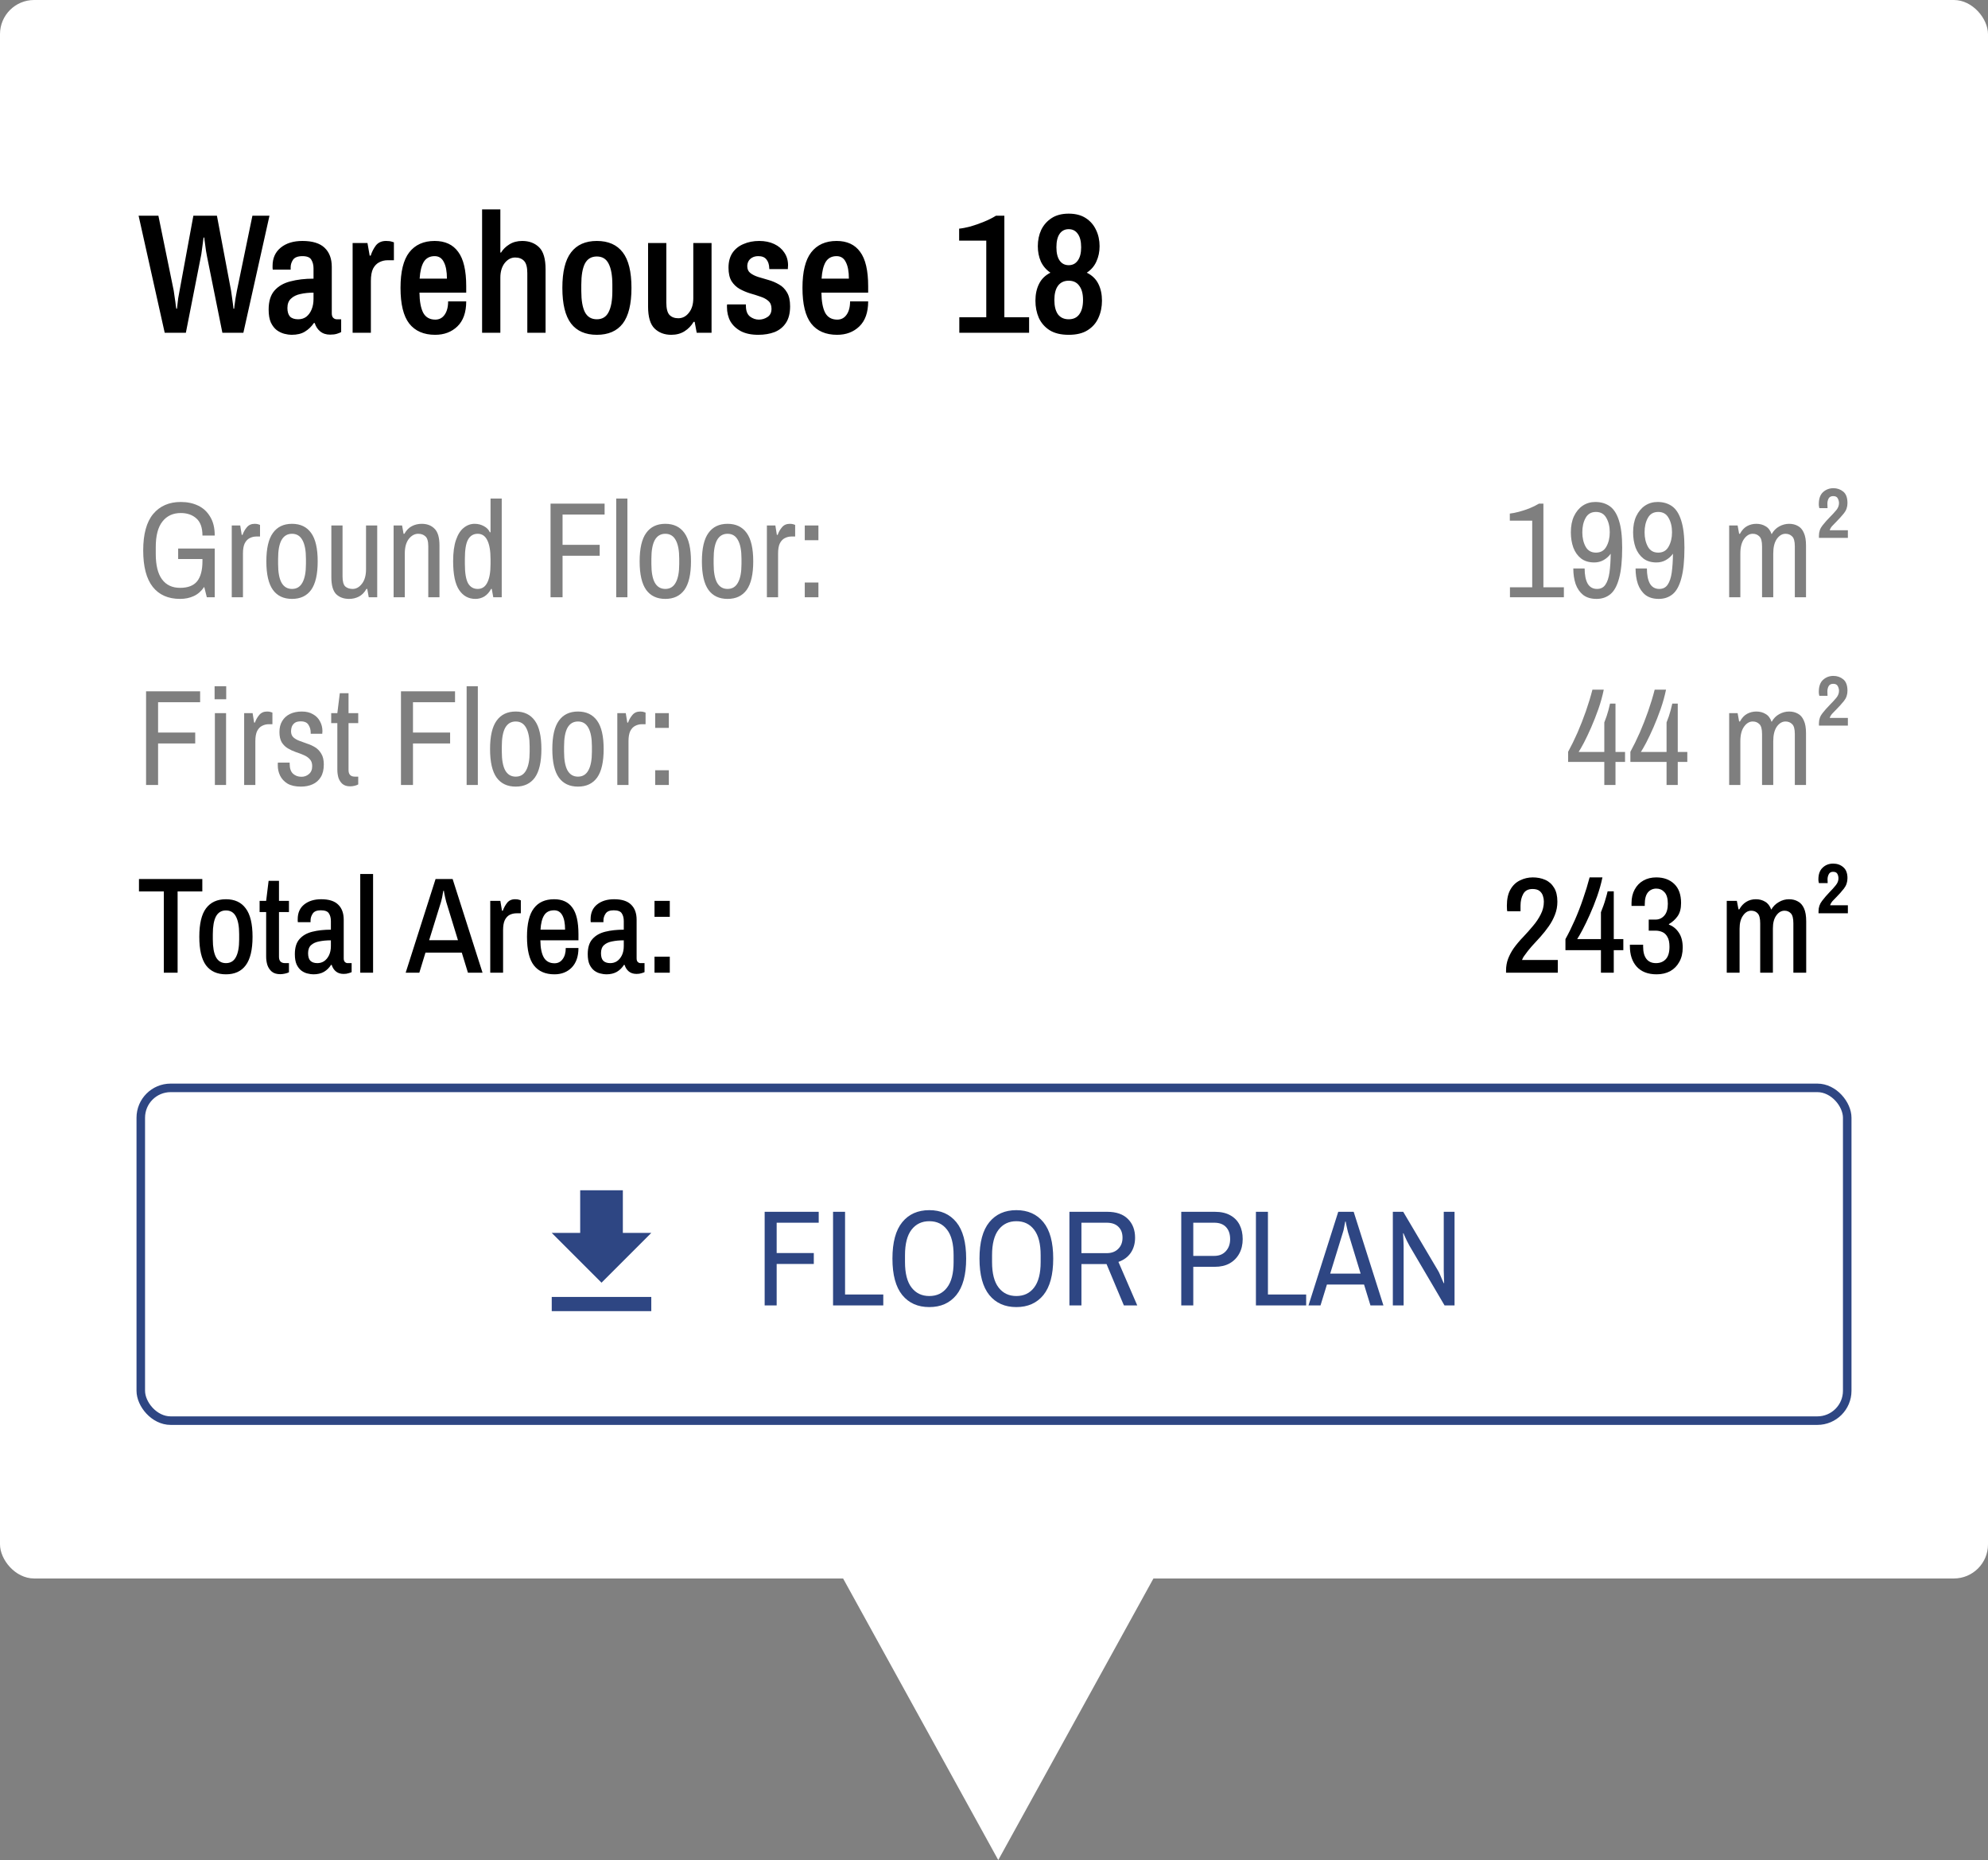 <svg width="233" height="218" viewBox="0 0 233 218" fill="none" xmlns="http://www.w3.org/2000/svg">
<rect x="0" y="0" width="233" height="218" fill="#808080" stroke="none"/>
<rect width="233" height="185" rx="4" fill="white"/>
<path d="M19.304 39L16.244 25.28H18.564L20.364 34.08C20.404 34.307 20.444 34.587 20.484 34.92C20.537 35.24 20.577 35.533 20.604 35.8C20.644 36.053 20.664 36.18 20.664 36.18H20.744C20.744 36.18 20.757 36.06 20.784 35.82C20.81 35.58 20.844 35.293 20.884 34.96C20.937 34.627 20.99 34.333 21.044 34.08L22.664 25.28H25.424L27.084 34.08C27.124 34.307 27.164 34.587 27.204 34.92C27.257 35.253 27.297 35.547 27.324 35.8C27.35 36.053 27.364 36.18 27.364 36.18H27.444C27.444 36.18 27.457 36.06 27.484 35.82C27.524 35.567 27.564 35.28 27.604 34.96C27.657 34.627 27.71 34.333 27.764 34.08L29.584 25.28H31.584L28.524 39H26.064L24.264 30.06C24.224 29.873 24.184 29.653 24.144 29.4C24.104 29.147 24.07 28.9 24.044 28.66C24.017 28.42 23.99 28.227 23.964 28.08C23.95 27.92 23.944 27.84 23.944 27.84H23.864C23.864 27.84 23.85 27.927 23.824 28.1C23.81 28.26 23.784 28.46 23.744 28.7C23.717 28.94 23.684 29.187 23.644 29.44C23.617 29.68 23.584 29.887 23.544 30.06L21.784 39H19.304ZM34.166 39.24C33.926 39.24 33.646 39.2 33.326 39.12C33.02 39.04 32.726 38.9 32.446 38.7C32.166 38.487 31.933 38.187 31.746 37.8C31.573 37.413 31.486 36.907 31.486 36.28C31.486 35.32 31.713 34.58 32.166 34.06C32.62 33.54 33.24 33.18 34.026 32.98C34.826 32.767 35.733 32.66 36.746 32.66V31.46C36.746 31.06 36.66 30.72 36.486 30.44C36.326 30.16 35.98 30.02 35.446 30.02C34.913 30.02 34.546 30.16 34.346 30.44C34.16 30.72 34.066 31.013 34.066 31.32V31.6H31.966C31.953 31.533 31.946 31.467 31.946 31.4C31.946 31.333 31.946 31.253 31.946 31.16C31.946 30.253 32.266 29.54 32.906 29.02C33.546 28.5 34.393 28.24 35.446 28.24C36.62 28.24 37.486 28.507 38.046 29.04C38.606 29.573 38.886 30.32 38.886 31.28V36.72C38.886 36.973 38.946 37.153 39.066 37.26C39.186 37.367 39.313 37.42 39.446 37.42H39.986V38.92C39.866 38.987 39.7 39.053 39.486 39.12C39.273 39.187 39.006 39.22 38.686 39.22C38.22 39.22 37.833 39.093 37.526 38.84C37.22 38.587 37.006 38.26 36.886 37.86H36.786C36.506 38.273 36.16 38.607 35.746 38.86C35.346 39.113 34.82 39.24 34.166 39.24ZM34.946 37.42C35.32 37.42 35.64 37.32 35.906 37.12C36.173 36.907 36.38 36.62 36.526 36.26C36.673 35.9 36.746 35.487 36.746 35.02V34.3C36.186 34.3 35.673 34.353 35.206 34.46C34.753 34.553 34.386 34.733 34.106 35C33.826 35.253 33.686 35.62 33.686 36.1C33.686 36.54 33.786 36.873 33.986 37.1C34.2 37.313 34.52 37.42 34.946 37.42ZM41.328 39V28.48H43.068L43.328 29.96H43.447C43.581 29.533 43.781 29.14 44.047 28.78C44.328 28.42 44.727 28.24 45.248 28.24C45.528 28.24 45.748 28.267 45.907 28.32C46.081 28.373 46.167 28.4 46.167 28.4V30.5H45.428C45.081 30.5 44.754 30.58 44.447 30.74C44.154 30.887 43.914 31.133 43.727 31.48C43.554 31.827 43.468 32.313 43.468 32.94V39H41.328ZM51.002 39.24C49.669 39.24 48.656 38.8 47.962 37.92C47.282 37.04 46.942 35.647 46.942 33.74C46.942 31.847 47.282 30.46 47.962 29.58C48.656 28.687 49.649 28.24 50.942 28.24C52.169 28.24 53.089 28.667 53.702 29.52C54.329 30.36 54.642 31.7 54.642 33.54V34.3H49.162C49.175 35.327 49.322 36.113 49.602 36.66C49.895 37.193 50.369 37.46 51.022 37.46C51.475 37.46 51.836 37.273 52.102 36.9C52.382 36.513 52.522 35.987 52.522 35.32H54.642C54.642 36.613 54.295 37.593 53.602 38.26C52.922 38.913 52.056 39.24 51.002 39.24ZM49.182 32.66H52.382C52.382 31.82 52.262 31.173 52.022 30.72C51.795 30.253 51.435 30.02 50.942 30.02C50.369 30.02 49.942 30.247 49.662 30.7C49.395 31.153 49.236 31.807 49.182 32.66ZM56.503 39V24.54H58.643V29.6H58.723C58.963 29.213 59.29 28.893 59.703 28.64C60.13 28.373 60.63 28.24 61.203 28.24C62.017 28.24 62.677 28.487 63.183 28.98C63.69 29.473 63.943 30.333 63.943 31.56V39H61.803V32.02C61.803 31.327 61.677 30.847 61.423 30.58C61.17 30.313 60.823 30.18 60.383 30.18C59.903 30.18 59.49 30.4 59.143 30.84C58.81 31.28 58.643 31.847 58.643 32.54V39H56.503ZM69.95 39.24C68.617 39.24 67.61 38.8 66.93 37.92C66.25 37.027 65.91 35.633 65.91 33.74C65.91 31.847 66.25 30.46 66.93 29.58C67.61 28.687 68.617 28.24 69.95 28.24C71.296 28.24 72.31 28.687 72.99 29.58C73.67 30.46 74.01 31.847 74.01 33.74C74.01 35.633 73.67 37.027 72.99 37.92C72.31 38.8 71.296 39.24 69.95 39.24ZM69.95 37.42C70.59 37.42 71.05 37.14 71.33 36.58C71.623 36.02 71.77 35.2 71.77 34.12V33.36C71.77 32.28 71.623 31.46 71.33 30.9C71.05 30.34 70.59 30.06 69.95 30.06C69.31 30.06 68.843 30.34 68.55 30.9C68.27 31.46 68.13 32.28 68.13 33.36V34.12C68.13 35.2 68.27 36.02 68.55 36.58C68.843 37.14 69.31 37.42 69.95 37.42ZM78.676 39.24C77.876 39.24 77.223 38.993 76.716 38.5C76.21 38.007 75.956 37.147 75.956 35.92V28.48H78.096V35.46C78.096 36.153 78.216 36.633 78.456 36.9C78.71 37.167 79.056 37.3 79.496 37.3C79.99 37.3 80.403 37.087 80.736 36.66C81.083 36.233 81.256 35.667 81.256 34.96V28.48H83.396V39H81.656L81.416 37.72H81.296C81.03 38.173 80.676 38.54 80.236 38.82C79.796 39.1 79.276 39.24 78.676 39.24ZM88.863 39.24C88.063 39.24 87.39 39.1 86.843 38.82C86.296 38.527 85.883 38.14 85.603 37.66C85.336 37.167 85.203 36.607 85.203 35.98C85.203 35.9 85.203 35.833 85.203 35.78C85.216 35.713 85.223 35.68 85.223 35.68H87.423V35.84C87.423 36.427 87.583 36.847 87.903 37.1C88.223 37.34 88.57 37.46 88.943 37.46C89.303 37.46 89.636 37.36 89.943 37.16C90.263 36.96 90.423 36.633 90.423 36.18C90.423 35.78 90.296 35.473 90.043 35.26C89.803 35.047 89.49 34.88 89.103 34.76C88.73 34.627 88.33 34.5 87.903 34.38C87.476 34.247 87.07 34.073 86.683 33.86C86.31 33.647 85.996 33.347 85.743 32.96C85.503 32.56 85.383 32.033 85.383 31.38C85.383 30.687 85.536 30.107 85.843 29.64C86.163 29.173 86.596 28.827 87.143 28.6C87.69 28.36 88.303 28.24 88.983 28.24C89.65 28.24 90.236 28.36 90.743 28.6C91.25 28.84 91.643 29.173 91.923 29.6C92.216 30.027 92.363 30.527 92.363 31.1C92.363 31.193 92.356 31.287 92.343 31.38C92.343 31.473 92.343 31.527 92.343 31.54H90.163V31.46C90.15 31.007 90.036 30.653 89.823 30.4C89.623 30.147 89.31 30.02 88.883 30.02C88.59 30.02 88.343 30.08 88.143 30.2C87.956 30.307 87.816 30.447 87.723 30.62C87.63 30.793 87.583 30.987 87.583 31.2C87.583 31.547 87.703 31.813 87.943 32C88.183 32.187 88.49 32.34 88.863 32.46C89.25 32.58 89.656 32.7 90.083 32.82C90.51 32.94 90.916 33.113 91.303 33.34C91.69 33.553 92.003 33.867 92.243 34.28C92.483 34.68 92.603 35.22 92.603 35.9C92.603 36.713 92.436 37.367 92.103 37.86C91.783 38.34 91.343 38.693 90.783 38.92C90.223 39.133 89.583 39.24 88.863 39.24ZM98.112 39.24C96.778 39.24 95.765 38.8 95.072 37.92C94.392 37.04 94.052 35.647 94.052 33.74C94.052 31.847 94.392 30.46 95.072 29.58C95.765 28.687 96.758 28.24 98.052 28.24C99.278 28.24 100.198 28.667 100.812 29.52C101.438 30.36 101.752 31.7 101.752 33.54V34.3H96.272C96.285 35.327 96.432 36.113 96.712 36.66C97.005 37.193 97.478 37.46 98.132 37.46C98.585 37.46 98.945 37.273 99.212 36.9C99.492 36.513 99.632 35.987 99.632 35.32H101.752C101.752 36.613 101.405 37.593 100.712 38.26C100.032 38.913 99.165 39.24 98.112 39.24ZM96.292 32.66H99.492C99.492 31.82 99.372 31.173 99.132 30.72C98.905 30.253 98.545 30.02 98.052 30.02C97.478 30.02 97.052 30.247 96.772 30.7C96.505 31.153 96.345 31.807 96.292 32.66ZM112.434 39V37.18H115.594V28.2H112.414V26.8C112.801 26.76 113.248 26.673 113.754 26.54C114.261 26.393 114.774 26.213 115.294 26C115.828 25.787 116.308 25.547 116.734 25.28H117.714V37.18H120.614V39H112.434ZM125.255 39.24C124.335 39.24 123.589 39.06 123.015 38.7C122.455 38.34 122.035 37.86 121.755 37.26C121.489 36.647 121.355 35.973 121.355 35.24C121.355 34.493 121.495 33.84 121.775 33.28C122.055 32.707 122.502 32.267 123.115 31.96C122.622 31.627 122.249 31.193 121.995 30.66C121.755 30.113 121.635 29.513 121.635 28.86C121.635 28.153 121.769 27.513 122.035 26.94C122.315 26.367 122.722 25.907 123.255 25.56C123.789 25.213 124.455 25.04 125.255 25.04C126.055 25.04 126.722 25.213 127.255 25.56C127.789 25.907 128.189 26.367 128.455 26.94C128.735 27.513 128.875 28.153 128.875 28.86C128.875 29.513 128.749 30.113 128.495 30.66C128.255 31.193 127.882 31.627 127.375 31.96C128.002 32.267 128.455 32.707 128.735 33.28C129.015 33.84 129.155 34.493 129.155 35.24C129.155 35.973 129.015 36.647 128.735 37.26C128.469 37.86 128.049 38.34 127.475 38.7C126.915 39.06 126.175 39.24 125.255 39.24ZM125.255 37.42C125.802 37.42 126.215 37.227 126.495 36.84C126.789 36.44 126.935 35.88 126.935 35.16C126.935 34.44 126.789 33.887 126.495 33.5C126.215 33.1 125.802 32.9 125.255 32.9C124.709 32.9 124.289 33.1 123.995 33.5C123.715 33.887 123.575 34.44 123.575 35.16C123.575 35.88 123.715 36.44 123.995 36.84C124.289 37.227 124.709 37.42 125.255 37.42ZM125.255 31.08C125.709 31.08 126.062 30.9 126.315 30.54C126.582 30.18 126.715 29.66 126.715 28.98C126.715 28.287 126.582 27.76 126.315 27.4C126.062 27.04 125.709 26.86 125.255 26.86C124.802 26.86 124.449 27.04 124.195 27.4C123.942 27.76 123.815 28.287 123.815 28.98C123.815 29.66 123.942 30.18 124.195 30.54C124.449 30.9 124.802 31.08 125.255 31.08Z" fill="black"/>
<path d="M21.104 70.192C19.717 70.192 18.651 69.723 17.904 68.784C17.157 67.835 16.784 66.411 16.784 64.512C16.784 62.603 17.173 61.179 17.952 60.24C18.741 59.301 19.819 58.832 21.184 58.832C21.952 58.832 22.635 58.976 23.232 59.264C23.829 59.552 24.299 59.989 24.64 60.576C24.992 61.152 25.168 61.883 25.168 62.768H23.728C23.728 61.851 23.493 61.184 23.024 60.768C22.555 60.341 21.941 60.128 21.184 60.128C20.277 60.128 19.563 60.459 19.04 61.12C18.517 61.781 18.256 62.779 18.256 64.112V64.912C18.256 66.245 18.501 67.243 18.992 67.904C19.483 68.565 20.187 68.896 21.104 68.896C22.021 68.896 22.688 68.64 23.104 68.128C23.52 67.605 23.728 66.821 23.728 65.776V64.928L24.32 65.52H20.88V64.288H25.168V70H24.24L23.936 68.784C23.605 69.275 23.2 69.632 22.72 69.856C22.24 70.08 21.701 70.192 21.104 70.192ZM27.163 70V61.584H28.155L28.331 62.688H28.427C28.534 62.368 28.699 62.075 28.923 61.808C29.147 61.531 29.456 61.392 29.851 61.392C30.032 61.392 30.182 61.413 30.299 61.456C30.416 61.499 30.475 61.52 30.475 61.52V62.88H30.043C29.766 62.88 29.505 62.944 29.259 63.072C29.024 63.189 28.832 63.392 28.683 63.68C28.544 63.968 28.475 64.363 28.475 64.864V70H27.163ZM34.226 70.192C33.245 70.192 32.498 69.84 31.986 69.136C31.474 68.421 31.218 67.307 31.218 65.792C31.218 64.277 31.474 63.168 31.986 62.464C32.498 61.749 33.245 61.392 34.226 61.392C35.208 61.392 35.954 61.749 36.466 62.464C36.978 63.168 37.234 64.277 37.234 65.792C37.234 67.307 36.978 68.421 36.466 69.136C35.954 69.84 35.208 70.192 34.226 70.192ZM34.226 69.024C34.77 69.024 35.175 68.779 35.442 68.288C35.719 67.797 35.858 67.067 35.858 66.096V65.488C35.858 64.517 35.719 63.787 35.442 63.296C35.175 62.805 34.77 62.56 34.226 62.56C33.682 62.56 33.272 62.805 32.994 63.296C32.727 63.787 32.594 64.517 32.594 65.488V66.096C32.594 67.067 32.727 67.797 32.994 68.288C33.272 68.779 33.682 69.024 34.226 69.024ZM40.915 70.192C40.286 70.192 39.779 70.005 39.395 69.632C39.022 69.248 38.835 68.587 38.835 67.648V61.584H40.147V67.552C40.147 68.139 40.254 68.533 40.467 68.736C40.691 68.928 40.979 69.024 41.331 69.024C41.747 69.024 42.11 68.821 42.419 68.416C42.739 68.011 42.899 67.445 42.899 66.72V61.584H44.211V70H43.219L43.043 69.024H42.947C42.712 69.44 42.419 69.739 42.067 69.92C41.715 70.101 41.331 70.192 40.915 70.192ZM46.132 70V61.584H47.124L47.3 62.56H47.396C47.63 62.144 47.924 61.845 48.276 61.664C48.628 61.483 49.012 61.392 49.428 61.392C50.057 61.392 50.559 61.584 50.932 61.968C51.316 62.341 51.508 62.997 51.508 63.936V70H50.196V64.032C50.196 63.445 50.084 63.056 49.86 62.864C49.647 62.661 49.364 62.56 49.012 62.56C48.596 62.56 48.228 62.763 47.908 63.168C47.599 63.573 47.444 64.139 47.444 64.864V70H46.132ZM55.717 70.192C54.917 70.192 54.282 69.845 53.813 69.152C53.343 68.448 53.109 67.323 53.109 65.776C53.109 64.752 53.221 63.92 53.445 63.28C53.669 62.629 53.973 62.155 54.357 61.856C54.741 61.547 55.162 61.392 55.621 61.392C56.026 61.392 56.389 61.483 56.709 61.664C57.039 61.835 57.274 62.075 57.413 62.384H57.493V58.432H58.805V70H57.813L57.637 69.024H57.557C57.354 69.408 57.093 69.701 56.773 69.904C56.453 70.096 56.101 70.192 55.717 70.192ZM55.989 69.024C56.49 69.024 56.863 68.779 57.109 68.288C57.365 67.797 57.493 67.067 57.493 66.096V65.552C57.493 64.56 57.365 63.813 57.109 63.312C56.863 62.811 56.49 62.56 55.989 62.56C55.487 62.56 55.109 62.789 54.853 63.248C54.607 63.696 54.485 64.443 54.485 65.488V66.096C54.485 67.141 54.607 67.893 54.853 68.352C55.109 68.8 55.487 69.024 55.989 69.024ZM64.526 70V59.024H70.862V60.304H65.934V63.856H70.286V65.136H65.934V70H64.526ZM72.222 70V58.432H73.534V70H72.222ZM77.976 70.192C76.995 70.192 76.248 69.84 75.736 69.136C75.224 68.421 74.968 67.307 74.968 65.792C74.968 64.277 75.224 63.168 75.736 62.464C76.248 61.749 76.995 61.392 77.976 61.392C78.957 61.392 79.704 61.749 80.216 62.464C80.728 63.168 80.984 64.277 80.984 65.792C80.984 67.307 80.728 68.421 80.216 69.136C79.704 69.84 78.957 70.192 77.976 70.192ZM77.976 69.024C78.52 69.024 78.925 68.779 79.192 68.288C79.469 67.797 79.608 67.067 79.608 66.096V65.488C79.608 64.517 79.469 63.787 79.192 63.296C78.925 62.805 78.52 62.56 77.976 62.56C77.432 62.56 77.022 62.805 76.744 63.296C76.478 63.787 76.344 64.517 76.344 65.488V66.096C76.344 67.067 76.478 67.797 76.744 68.288C77.022 68.779 77.432 69.024 77.976 69.024ZM85.273 70.192C84.292 70.192 83.545 69.84 83.033 69.136C82.521 68.421 82.265 67.307 82.265 65.792C82.265 64.277 82.521 63.168 83.033 62.464C83.545 61.749 84.292 61.392 85.273 61.392C86.254 61.392 87.001 61.749 87.513 62.464C88.025 63.168 88.281 64.277 88.281 65.792C88.281 67.307 88.025 68.421 87.513 69.136C87.001 69.84 86.254 70.192 85.273 70.192ZM85.273 69.024C85.817 69.024 86.222 68.779 86.489 68.288C86.766 67.797 86.905 67.067 86.905 66.096V65.488C86.905 64.517 86.766 63.787 86.489 63.296C86.222 62.805 85.817 62.56 85.273 62.56C84.729 62.56 84.318 62.805 84.041 63.296C83.774 63.787 83.641 64.517 83.641 65.488V66.096C83.641 67.067 83.774 67.797 84.041 68.288C84.318 68.779 84.729 69.024 85.273 69.024ZM89.882 70V61.584H90.874L91.05 62.688H91.146C91.252 62.368 91.418 62.075 91.642 61.808C91.866 61.531 92.175 61.392 92.57 61.392C92.751 61.392 92.9 61.413 93.018 61.456C93.135 61.499 93.194 61.52 93.194 61.52V62.88H92.762C92.484 62.88 92.223 62.944 91.978 63.072C91.743 63.189 91.551 63.392 91.402 63.68C91.263 63.968 91.194 64.363 91.194 64.864V70H89.882ZM94.321 63.312V61.584H95.921V63.312H94.321ZM94.321 70V68.272H95.921V70H94.321Z" fill="black" fill-opacity="0.5"/>
<path d="M17.12 92V81.024H23.456V82.304H18.528V85.856H22.88V87.136H18.528V92H17.12ZM25.184 92V83.584H26.496V92H25.184ZM25.152 81.952V80.432H26.512V81.952H25.152ZM28.616 92V83.584H29.608L29.784 84.688H29.88C29.987 84.368 30.152 84.075 30.376 83.808C30.6 83.531 30.91 83.392 31.304 83.392C31.486 83.392 31.635 83.413 31.752 83.456C31.87 83.499 31.928 83.52 31.928 83.52V84.88H31.496C31.219 84.88 30.958 84.944 30.712 85.072C30.478 85.189 30.286 85.392 30.136 85.68C29.998 85.968 29.928 86.363 29.928 86.864V92H28.616ZM35.263 92.192C34.623 92.192 34.101 92.075 33.695 91.84C33.301 91.595 33.013 91.285 32.831 90.912C32.65 90.539 32.559 90.144 32.559 89.728C32.559 89.611 32.559 89.525 32.559 89.472C32.57 89.419 32.575 89.387 32.575 89.376H33.951V89.536C33.951 90.059 34.085 90.443 34.351 90.688C34.618 90.923 34.943 91.04 35.327 91.04C35.669 91.04 35.962 90.933 36.207 90.72C36.463 90.507 36.591 90.197 36.591 89.792C36.591 89.44 36.495 89.168 36.303 88.976C36.122 88.773 35.887 88.613 35.599 88.496C35.311 88.368 35.002 88.251 34.671 88.144C34.341 88.027 34.031 87.883 33.743 87.712C33.455 87.541 33.215 87.307 33.023 87.008C32.842 86.699 32.751 86.293 32.751 85.792C32.751 85.291 32.858 84.864 33.071 84.512C33.285 84.149 33.589 83.872 33.983 83.68C34.378 83.488 34.842 83.392 35.375 83.392C35.898 83.392 36.335 83.499 36.687 83.712C37.05 83.915 37.322 84.192 37.503 84.544C37.695 84.896 37.791 85.28 37.791 85.696C37.791 85.749 37.786 85.808 37.775 85.872C37.775 85.936 37.775 85.979 37.775 86H36.415V85.856C36.415 85.525 36.33 85.227 36.159 84.96C35.999 84.683 35.695 84.544 35.247 84.544C34.938 84.544 34.698 84.608 34.527 84.736C34.367 84.864 34.255 85.019 34.191 85.2C34.138 85.371 34.111 85.536 34.111 85.696C34.111 86.005 34.202 86.245 34.383 86.416C34.575 86.587 34.815 86.725 35.103 86.832C35.391 86.939 35.701 87.051 36.031 87.168C36.362 87.275 36.671 87.419 36.959 87.6C37.247 87.781 37.482 88.032 37.663 88.352C37.855 88.661 37.951 89.077 37.951 89.6C37.951 90.197 37.834 90.688 37.599 91.072C37.365 91.456 37.045 91.739 36.639 91.92C36.245 92.101 35.786 92.192 35.263 92.192ZM41.042 92.16C40.658 92.16 40.354 92.064 40.13 91.872C39.916 91.68 39.762 91.44 39.666 91.152C39.58 90.853 39.538 90.544 39.538 90.224V84.752H38.818V83.584H39.538L39.826 81.248H40.85V83.584H41.986V84.752H40.85V90.256C40.85 90.768 41.1 91.024 41.602 91.024H41.986V91.936C41.879 92 41.735 92.053 41.554 92.096C41.372 92.139 41.202 92.16 41.042 92.16ZM46.995 92V81.024H53.331V82.304H48.403V85.856H52.755V87.136H48.403V92H46.995ZM54.691 92V80.432H56.003V92H54.691ZM60.445 92.192C59.464 92.192 58.717 91.84 58.205 91.136C57.693 90.421 57.437 89.307 57.437 87.792C57.437 86.277 57.693 85.168 58.205 84.464C58.717 83.749 59.464 83.392 60.445 83.392C61.426 83.392 62.173 83.749 62.685 84.464C63.197 85.168 63.453 86.277 63.453 87.792C63.453 89.307 63.197 90.421 62.685 91.136C62.173 91.84 61.426 92.192 60.445 92.192ZM60.445 91.024C60.989 91.024 61.394 90.779 61.661 90.288C61.938 89.797 62.077 89.067 62.077 88.096V87.488C62.077 86.517 61.938 85.787 61.661 85.296C61.394 84.805 60.989 84.56 60.445 84.56C59.901 84.56 59.49 84.805 59.213 85.296C58.946 85.787 58.813 86.517 58.813 87.488V88.096C58.813 89.067 58.946 89.797 59.213 90.288C59.49 90.779 59.901 91.024 60.445 91.024ZM67.742 92.192C66.76 92.192 66.014 91.84 65.502 91.136C64.99 90.421 64.734 89.307 64.734 87.792C64.734 86.277 64.99 85.168 65.502 84.464C66.014 83.749 66.76 83.392 67.742 83.392C68.723 83.392 69.47 83.749 69.982 84.464C70.494 85.168 70.75 86.277 70.75 87.792C70.75 89.307 70.494 90.421 69.982 91.136C69.47 91.84 68.723 92.192 67.742 92.192ZM67.742 91.024C68.286 91.024 68.691 90.779 68.958 90.288C69.235 89.797 69.374 89.067 69.374 88.096V87.488C69.374 86.517 69.235 85.787 68.958 85.296C68.691 84.805 68.286 84.56 67.742 84.56C67.198 84.56 66.787 84.805 66.51 85.296C66.243 85.787 66.11 86.517 66.11 87.488V88.096C66.11 89.067 66.243 89.797 66.51 90.288C66.787 90.779 67.198 91.024 67.742 91.024ZM72.351 92V83.584H73.343L73.519 84.688H73.615C73.721 84.368 73.887 84.075 74.111 83.808C74.335 83.531 74.644 83.392 75.039 83.392C75.22 83.392 75.369 83.413 75.487 83.456C75.604 83.499 75.663 83.52 75.663 83.52V84.88H75.231C74.953 84.88 74.692 84.944 74.447 85.072C74.212 85.189 74.02 85.392 73.871 85.68C73.732 85.968 73.663 86.363 73.663 86.864V92H72.351ZM76.79 85.312V83.584H78.39V85.312H76.79ZM76.79 92V90.272H78.39V92H76.79Z" fill="black" fill-opacity="0.5"/>
<path d="M19.2 114V104.48H16.288V103.024H23.712V104.48H20.816V114H19.2ZM26.479 114.192C25.455 114.192 24.676 113.84 24.143 113.136C23.62 112.421 23.359 111.307 23.359 109.792C23.359 108.277 23.62 107.168 24.143 106.464C24.676 105.749 25.455 105.392 26.479 105.392C27.503 105.392 28.276 105.749 28.799 106.464C29.332 107.168 29.599 108.277 29.599 109.792C29.599 111.307 29.332 112.421 28.799 113.136C28.276 113.84 27.503 114.192 26.479 114.192ZM26.479 112.88C27.012 112.88 27.401 112.645 27.647 112.176C27.903 111.707 28.031 111.013 28.031 110.096V109.488C28.031 108.571 27.903 107.877 27.647 107.408C27.401 106.939 27.012 106.704 26.479 106.704C25.956 106.704 25.567 106.939 25.311 107.408C25.065 107.877 24.943 108.571 24.943 109.488V110.096C24.943 111.013 25.065 111.707 25.311 112.176C25.567 112.645 25.956 112.88 26.479 112.88ZM32.842 114.176C32.426 114.176 32.096 114.075 31.85 113.872C31.616 113.669 31.445 113.413 31.338 113.104C31.242 112.795 31.194 112.469 31.194 112.128V106.896H30.426V105.584H31.194L31.482 103.232H32.698V105.584H33.866V106.896H32.698V112.144C32.698 112.635 32.938 112.88 33.418 112.88H33.866V113.952C33.749 114.016 33.589 114.069 33.386 114.112C33.194 114.155 33.013 114.176 32.842 114.176ZM36.733 114.192C36.531 114.192 36.301 114.16 36.045 114.096C35.8 114.043 35.56 113.931 35.325 113.76C35.101 113.589 34.915 113.349 34.765 113.04C34.627 112.731 34.557 112.325 34.557 111.824C34.557 111.056 34.739 110.469 35.101 110.064C35.464 109.648 35.965 109.36 36.605 109.2C37.245 109.04 37.971 108.96 38.781 108.96V107.952C38.781 107.579 38.701 107.275 38.541 107.04C38.392 106.805 38.077 106.688 37.597 106.688C37.139 106.688 36.824 106.816 36.653 107.072C36.483 107.328 36.397 107.595 36.397 107.872V108.08H34.909C34.899 108.027 34.893 107.973 34.893 107.92C34.893 107.867 34.893 107.803 34.893 107.728C34.893 106.981 35.149 106.405 35.661 106C36.173 105.595 36.835 105.392 37.645 105.392C38.541 105.392 39.203 105.6 39.629 106.016C40.067 106.432 40.285 107.024 40.285 107.792V112.32C40.285 112.523 40.333 112.667 40.429 112.752C40.525 112.837 40.627 112.88 40.733 112.88H41.213V113.936C41.128 113.979 41.005 114.021 40.845 114.064C40.696 114.117 40.504 114.144 40.269 114.144C39.907 114.144 39.608 114.048 39.373 113.856C39.139 113.664 38.973 113.408 38.877 113.088H38.797C38.584 113.429 38.307 113.701 37.965 113.904C37.624 114.096 37.213 114.192 36.733 114.192ZM37.197 112.88C37.485 112.88 37.747 112.805 37.981 112.656C38.216 112.496 38.408 112.267 38.557 111.968C38.707 111.659 38.781 111.296 38.781 110.88V110.208C38.269 110.208 37.811 110.251 37.405 110.336C37.011 110.411 36.696 110.555 36.461 110.768C36.227 110.981 36.109 111.296 36.109 111.712C36.109 112.128 36.2 112.427 36.381 112.608C36.573 112.789 36.845 112.88 37.197 112.88ZM42.222 114V102.432H43.726V114H42.222ZM47.547 114L51.05 103.024H53.05L56.554 114H54.843L54.123 111.648H49.867L49.147 114H47.547ZM50.298 110.192H53.675L52.298 105.696C52.267 105.547 52.224 105.371 52.17 105.168C52.128 104.965 52.09 104.789 52.059 104.64C52.037 104.48 52.026 104.4 52.026 104.4H51.962C51.962 104.4 51.947 104.48 51.914 104.64C51.893 104.8 51.861 104.981 51.819 105.184C51.776 105.387 51.733 105.557 51.691 105.696L50.298 110.192ZM57.459 114V105.584H58.643L58.835 106.736H58.931C59.049 106.405 59.214 106.101 59.427 105.824C59.651 105.536 59.966 105.392 60.371 105.392C60.574 105.392 60.734 105.413 60.851 105.456C60.979 105.499 61.043 105.52 61.043 105.52V107.04H60.531C60.254 107.04 59.993 107.099 59.747 107.216C59.513 107.333 59.321 107.536 59.171 107.824C59.033 108.112 58.963 108.507 58.963 109.008V114H57.459ZM64.981 114.192C63.925 114.192 63.125 113.845 62.581 113.152C62.037 112.459 61.765 111.339 61.765 109.792C61.765 108.277 62.031 107.168 62.565 106.464C63.098 105.749 63.893 105.392 64.949 105.392C65.898 105.392 66.607 105.717 67.077 106.368C67.557 107.008 67.797 108.048 67.797 109.488V110.208H63.333C63.343 111.115 63.482 111.792 63.749 112.24C64.015 112.677 64.431 112.896 64.997 112.896C65.391 112.896 65.706 112.736 65.941 112.416C66.186 112.096 66.309 111.659 66.309 111.104H67.797C67.797 112.085 67.535 112.848 67.013 113.392C66.49 113.925 65.813 114.192 64.981 114.192ZM63.349 108.96H66.229C66.229 108.224 66.122 107.664 65.909 107.28C65.695 106.885 65.375 106.688 64.949 106.688C64.415 106.688 64.026 106.88 63.781 107.264C63.535 107.648 63.391 108.213 63.349 108.96ZM71.061 114.192C70.859 114.192 70.629 114.16 70.374 114.096C70.128 114.043 69.888 113.931 69.653 113.76C69.43 113.589 69.243 113.349 69.094 113.04C68.955 112.731 68.885 112.325 68.885 111.824C68.885 111.056 69.067 110.469 69.43 110.064C69.792 109.648 70.293 109.36 70.933 109.2C71.573 109.04 72.299 108.96 73.109 108.96V107.952C73.109 107.579 73.029 107.275 72.87 107.04C72.72 106.805 72.406 106.688 71.925 106.688C71.467 106.688 71.152 106.816 70.981 107.072C70.811 107.328 70.725 107.595 70.725 107.872V108.08H69.237C69.227 108.027 69.222 107.973 69.222 107.92C69.222 107.867 69.222 107.803 69.222 107.728C69.222 106.981 69.478 106.405 69.99 106C70.501 105.595 71.163 105.392 71.974 105.392C72.87 105.392 73.531 105.6 73.957 106.016C74.395 106.432 74.614 107.024 74.614 107.792V112.32C74.614 112.523 74.662 112.667 74.757 112.752C74.853 112.837 74.955 112.88 75.061 112.88H75.541V113.936C75.456 113.979 75.334 114.021 75.174 114.064C75.024 114.117 74.832 114.144 74.597 114.144C74.235 114.144 73.936 114.048 73.701 113.856C73.467 113.664 73.302 113.408 73.206 113.088H73.126C72.912 113.429 72.635 113.701 72.293 113.904C71.952 114.096 71.541 114.192 71.061 114.192ZM71.525 112.88C71.814 112.88 72.075 112.805 72.309 112.656C72.544 112.496 72.736 112.267 72.885 111.968C73.035 111.659 73.109 111.296 73.109 110.88V110.208C72.597 110.208 72.139 110.251 71.734 110.336C71.339 110.411 71.024 110.555 70.79 110.768C70.555 110.981 70.438 111.296 70.438 111.712C70.438 112.128 70.528 112.427 70.71 112.608C70.901 112.789 71.174 112.88 71.525 112.88ZM76.71 107.456V105.584H78.502V107.456H76.71ZM76.71 114V112.128H78.502V114H76.71Z" fill="black"/>
<path d="M176.972 70V68.832H179.58V61.024H176.956V60.192C177.255 60.16 177.607 60.091 178.012 59.984C178.417 59.877 178.828 59.744 179.244 59.584C179.66 59.413 180.039 59.227 180.38 59.024H180.892V68.832H183.292V70H176.972ZM187.117 70.192C186.477 70.192 185.954 70.037 185.549 69.728C185.154 69.408 184.861 68.981 184.669 68.448C184.487 67.904 184.397 67.296 184.397 66.624H185.725C185.725 67.381 185.842 67.973 186.077 68.4C186.322 68.816 186.69 69.024 187.181 69.024C187.607 69.024 187.933 68.859 188.157 68.528C188.391 68.187 188.551 67.707 188.637 67.088C188.722 66.469 188.77 65.739 188.781 64.896C188.546 65.216 188.263 65.467 187.933 65.648C187.613 65.829 187.25 65.92 186.845 65.92C186.226 65.92 185.714 65.765 185.309 65.456C184.903 65.136 184.599 64.709 184.397 64.176C184.205 63.632 184.109 63.035 184.109 62.384C184.109 61.648 184.231 61.019 184.477 60.496C184.733 59.963 185.074 59.552 185.501 59.264C185.938 58.976 186.429 58.832 186.973 58.832C187.634 58.832 188.199 58.997 188.669 59.328C189.138 59.659 189.495 60.213 189.741 60.992C189.997 61.771 190.125 62.837 190.125 64.192C190.125 65.717 190.002 66.917 189.757 67.792C189.522 68.667 189.181 69.285 188.733 69.648C188.285 70.011 187.746 70.192 187.117 70.192ZM187.053 64.768C187.607 64.768 188.013 64.533 188.269 64.064C188.535 63.595 188.669 63.035 188.669 62.384C188.669 61.723 188.535 61.163 188.269 60.704C188.013 60.235 187.607 60 187.053 60C186.498 60 186.093 60.235 185.837 60.704C185.581 61.163 185.453 61.723 185.453 62.384C185.453 63.035 185.581 63.595 185.837 64.064C186.093 64.533 186.498 64.768 187.053 64.768ZM194.414 70.192C193.774 70.192 193.251 70.037 192.846 69.728C192.451 69.408 192.158 68.981 191.966 68.448C191.784 67.904 191.694 67.296 191.694 66.624H193.022C193.022 67.381 193.139 67.973 193.374 68.4C193.619 68.816 193.987 69.024 194.478 69.024C194.904 69.024 195.23 68.859 195.454 68.528C195.688 68.187 195.848 67.707 195.934 67.088C196.019 66.469 196.067 65.739 196.078 64.896C195.843 65.216 195.56 65.467 195.23 65.648C194.91 65.829 194.547 65.92 194.142 65.92C193.523 65.92 193.011 65.765 192.606 65.456C192.2 65.136 191.896 64.709 191.694 64.176C191.502 63.632 191.406 63.035 191.406 62.384C191.406 61.648 191.528 61.019 191.774 60.496C192.03 59.963 192.371 59.552 192.798 59.264C193.235 58.976 193.726 58.832 194.27 58.832C194.931 58.832 195.496 58.997 195.966 59.328C196.435 59.659 196.792 60.213 197.038 60.992C197.294 61.771 197.422 62.837 197.422 64.192C197.422 65.717 197.299 66.917 197.054 67.792C196.819 68.667 196.478 69.285 196.03 69.648C195.582 70.011 195.043 70.192 194.414 70.192ZM194.35 64.768C194.904 64.768 195.31 64.533 195.566 64.064C195.832 63.595 195.966 63.035 195.966 62.384C195.966 61.723 195.832 61.163 195.566 60.704C195.31 60.235 194.904 60 194.35 60C193.795 60 193.39 60.235 193.134 60.704C192.878 61.163 192.75 61.723 192.75 62.384C192.75 63.035 192.878 63.595 193.134 64.064C193.39 64.533 193.795 64.768 194.35 64.768ZM202.663 70V61.584H203.655L203.831 62.56H203.927C204.151 62.144 204.428 61.845 204.759 61.664C205.09 61.483 205.452 61.392 205.847 61.392C206.263 61.392 206.626 61.488 206.935 61.68C207.255 61.861 207.49 62.171 207.639 62.608C207.863 62.203 208.162 61.899 208.535 61.696C208.908 61.493 209.292 61.392 209.687 61.392C210.082 61.392 210.428 61.477 210.727 61.648C211.026 61.808 211.255 62.075 211.415 62.448C211.586 62.811 211.671 63.307 211.671 63.936V70H210.359V64.032C210.359 63.445 210.252 63.056 210.039 62.864C209.836 62.661 209.58 62.56 209.271 62.56C208.876 62.56 208.535 62.763 208.247 63.168C207.97 63.573 207.831 64.139 207.831 64.864V70H206.519V64.032C206.519 63.445 206.412 63.056 206.199 62.864C205.996 62.661 205.74 62.56 205.431 62.56C205.036 62.56 204.695 62.763 204.407 63.168C204.119 63.573 203.975 64.139 203.975 64.864V70H202.663ZM213.185 63.04V62.784C213.185 62.325 213.324 61.925 213.601 61.584C213.878 61.232 214.172 60.901 214.481 60.592C214.758 60.315 215.004 60.048 215.217 59.792C215.43 59.536 215.537 59.259 215.537 58.96C215.537 58.779 215.489 58.597 215.393 58.416C215.308 58.235 215.126 58.144 214.849 58.144C214.593 58.144 214.412 58.245 214.305 58.448C214.209 58.651 214.166 58.864 214.177 59.088L214.193 59.552H213.233C213.233 59.552 213.222 59.504 213.201 59.408C213.18 59.312 213.169 59.211 213.169 59.104C213.169 58.453 213.334 57.979 213.665 57.68C214.006 57.371 214.412 57.216 214.881 57.216C215.318 57.216 215.702 57.349 216.033 57.616C216.364 57.883 216.529 58.331 216.529 58.96C216.529 59.419 216.39 59.819 216.113 60.16C215.836 60.501 215.553 60.816 215.265 61.104C215.084 61.285 214.913 61.461 214.753 61.632C214.604 61.792 214.502 61.963 214.449 62.144H216.577V63.04H213.185Z" fill="black" fill-opacity="0.5"/>
<path d="M188.029 92V89.296H183.789V88.112C184.173 87.408 184.541 86.656 184.893 85.856C185.245 85.045 185.57 84.213 185.869 83.36C186.167 82.507 186.423 81.664 186.637 80.832H187.965C187.815 81.568 187.607 82.32 187.341 83.088C187.074 83.845 186.791 84.565 186.493 85.248C186.194 85.931 185.911 86.528 185.645 87.04C185.378 87.541 185.17 87.904 185.021 88.128H188.029V84.672C188.135 84.405 188.226 84.16 188.301 83.936C188.375 83.712 188.445 83.483 188.509 83.248C188.573 83.003 188.637 82.741 188.701 82.464H189.341V88.128H190.461V89.296H189.341V92H188.029ZM195.326 92V89.296H191.086V88.112C191.47 87.408 191.838 86.656 192.19 85.856C192.542 85.045 192.867 84.213 193.166 83.36C193.464 82.507 193.72 81.664 193.934 80.832H195.262C195.112 81.568 194.904 82.32 194.638 83.088C194.371 83.845 194.088 84.565 193.79 85.248C193.491 85.931 193.208 86.528 192.942 87.04C192.675 87.541 192.467 87.904 192.318 88.128H195.326V84.672C195.432 84.405 195.523 84.16 195.598 83.936C195.672 83.712 195.742 83.483 195.806 83.248C195.87 83.003 195.934 82.741 195.998 82.464H196.638V88.128H197.758V89.296H196.638V92H195.326ZM202.663 92V83.584H203.655L203.831 84.56H203.927C204.151 84.144 204.428 83.845 204.759 83.664C205.09 83.483 205.452 83.392 205.847 83.392C206.263 83.392 206.626 83.488 206.935 83.68C207.255 83.861 207.49 84.171 207.639 84.608C207.863 84.203 208.162 83.899 208.535 83.696C208.908 83.493 209.292 83.392 209.687 83.392C210.082 83.392 210.428 83.477 210.727 83.648C211.026 83.808 211.255 84.075 211.415 84.448C211.586 84.811 211.671 85.307 211.671 85.936V92H210.359V86.032C210.359 85.445 210.252 85.056 210.039 84.864C209.836 84.661 209.58 84.56 209.271 84.56C208.876 84.56 208.535 84.763 208.247 85.168C207.97 85.573 207.831 86.139 207.831 86.864V92H206.519V86.032C206.519 85.445 206.412 85.056 206.199 84.864C205.996 84.661 205.74 84.56 205.431 84.56C205.036 84.56 204.695 84.763 204.407 85.168C204.119 85.573 203.975 86.139 203.975 86.864V92H202.663ZM213.185 85.04V84.784C213.185 84.325 213.324 83.925 213.601 83.584C213.878 83.232 214.172 82.901 214.481 82.592C214.758 82.315 215.004 82.048 215.217 81.792C215.43 81.536 215.537 81.259 215.537 80.96C215.537 80.779 215.489 80.597 215.393 80.416C215.308 80.235 215.126 80.144 214.849 80.144C214.593 80.144 214.412 80.245 214.305 80.448C214.209 80.651 214.166 80.864 214.177 81.088L214.193 81.552H213.233C213.233 81.552 213.222 81.504 213.201 81.408C213.18 81.312 213.169 81.211 213.169 81.104C213.169 80.453 213.334 79.979 213.665 79.68C214.006 79.371 214.412 79.216 214.881 79.216C215.318 79.216 215.702 79.349 216.033 79.616C216.364 79.883 216.529 80.331 216.529 80.96C216.529 81.419 216.39 81.819 216.113 82.16C215.836 82.501 215.553 82.816 215.265 83.104C215.084 83.285 214.913 83.461 214.753 83.632C214.604 83.792 214.502 83.963 214.449 84.144H216.577V85.04H213.185Z" fill="black" fill-opacity="0.5"/>
<path d="M176.514 114V113.744C176.514 113.253 176.594 112.795 176.754 112.368C176.925 111.931 177.143 111.52 177.41 111.136C177.741 110.677 178.109 110.24 178.514 109.824C178.919 109.397 179.303 108.965 179.666 108.528C180.039 108.091 180.343 107.637 180.578 107.168C180.823 106.699 180.946 106.197 180.946 105.664C180.946 105.44 180.909 105.216 180.834 104.992C180.759 104.757 180.626 104.565 180.434 104.416C180.242 104.267 179.97 104.192 179.618 104.192C179.106 104.192 178.743 104.384 178.53 104.768C178.317 105.152 178.21 105.611 178.21 106.144V106.8H176.658C176.658 106.8 176.647 106.741 176.626 106.624C176.615 106.507 176.61 106.352 176.61 106.16C176.61 105.371 176.749 104.736 177.026 104.256C177.303 103.765 177.677 103.408 178.146 103.184C178.615 102.949 179.117 102.832 179.65 102.832C180.183 102.832 180.669 102.928 181.106 103.12C181.543 103.312 181.89 103.621 182.146 104.048C182.402 104.464 182.53 105.008 182.53 105.68C182.53 106.224 182.434 106.736 182.242 107.216C182.061 107.685 181.821 108.133 181.522 108.56C181.223 108.987 180.898 109.397 180.546 109.792C180.194 110.176 179.853 110.549 179.522 110.912C179.202 111.275 178.925 111.627 178.69 111.968C178.615 112.064 178.551 112.16 178.498 112.256C178.455 112.341 178.418 112.427 178.386 112.512H182.578V114H176.514ZM187.635 114V111.36H183.475V110.064C183.859 109.371 184.227 108.624 184.579 107.824C184.931 107.024 185.251 106.197 185.539 105.344C185.837 104.491 186.093 103.653 186.307 102.832H187.811C187.661 103.557 187.453 104.299 187.187 105.056C186.92 105.813 186.632 106.533 186.323 107.216C186.024 107.888 185.741 108.475 185.475 108.976C185.208 109.477 185 109.84 184.851 110.064H187.635V106.912C187.741 106.645 187.843 106.379 187.939 106.112C188.035 105.845 188.12 105.573 188.195 105.296C188.28 105.019 188.355 104.741 188.419 104.464H189.139V110.064H190.259V111.36H189.139V114H187.635ZM194.164 114.192C193.15 114.192 192.372 113.893 191.828 113.296C191.294 112.699 191.028 111.899 191.028 110.896V110.72H192.58V110.944C192.58 111.573 192.708 112.053 192.964 112.384C193.22 112.715 193.593 112.88 194.084 112.88C194.564 112.88 194.948 112.725 195.236 112.416C195.524 112.107 195.668 111.621 195.668 110.96C195.668 110.459 195.588 110.075 195.428 109.808C195.278 109.531 195.076 109.339 194.82 109.232C194.574 109.125 194.308 109.072 194.02 109.072H193.236V107.776H194.052C194.446 107.776 194.782 107.621 195.06 107.312C195.337 107.003 195.476 106.539 195.476 105.92C195.476 105.291 195.342 104.837 195.076 104.56C194.82 104.283 194.505 104.144 194.132 104.144C193.726 104.144 193.396 104.293 193.14 104.592C192.894 104.891 192.772 105.355 192.772 105.984V106.176H191.22V105.84C191.22 105.232 191.342 104.704 191.588 104.256C191.833 103.797 192.174 103.445 192.612 103.2C193.049 102.955 193.55 102.832 194.116 102.832C194.99 102.832 195.694 103.088 196.228 103.6C196.761 104.112 197.028 104.859 197.028 105.84C197.028 106.491 196.889 107.008 196.612 107.392C196.345 107.765 196.009 108.069 195.604 108.304V108.368C196.073 108.539 196.457 108.848 196.756 109.296C197.065 109.744 197.22 110.331 197.22 111.056C197.22 111.707 197.086 112.267 196.82 112.736C196.564 113.205 196.206 113.568 195.748 113.824C195.289 114.069 194.761 114.192 194.164 114.192ZM202.381 114V105.584H203.565L203.757 106.576H203.853C204.066 106.192 204.338 105.899 204.669 105.696C205 105.493 205.373 105.392 205.789 105.392C206.205 105.392 206.568 105.488 206.877 105.68C207.197 105.861 207.437 106.171 207.597 106.608C207.81 106.235 208.104 105.941 208.477 105.728C208.85 105.504 209.25 105.392 209.677 105.392C210.072 105.392 210.418 105.477 210.717 105.648C211.026 105.808 211.266 106.08 211.437 106.464C211.608 106.837 211.693 107.344 211.693 107.984V114H210.189V108.224C210.189 107.648 210.093 107.259 209.901 107.056C209.709 106.843 209.458 106.736 209.149 106.736C208.776 106.736 208.456 106.923 208.189 107.296C207.922 107.659 207.789 108.165 207.789 108.816V114H206.301V108.224C206.301 107.648 206.205 107.259 206.013 107.056C205.821 106.843 205.565 106.736 205.245 106.736C204.872 106.736 204.552 106.928 204.285 107.312C204.018 107.685 203.885 108.197 203.885 108.848V114H202.381ZM213.137 107.04V106.8C213.137 106.341 213.276 105.936 213.553 105.584C213.83 105.221 214.124 104.88 214.433 104.56C214.71 104.283 214.95 104.016 215.153 103.76C215.366 103.504 215.473 103.232 215.473 102.944C215.473 102.752 215.43 102.576 215.345 102.416C215.26 102.256 215.089 102.176 214.833 102.176C214.598 102.176 214.433 102.272 214.337 102.464C214.241 102.645 214.193 102.843 214.193 103.056L214.209 103.504H213.185C213.185 103.504 213.174 103.461 213.153 103.376C213.132 103.28 213.121 103.179 213.121 103.072C213.121 102.464 213.286 102.005 213.617 101.696C213.948 101.376 214.358 101.216 214.849 101.216C215.318 101.216 215.713 101.355 216.033 101.632C216.364 101.909 216.529 102.336 216.529 102.912C216.529 103.381 216.39 103.792 216.113 104.144C215.836 104.496 215.553 104.816 215.265 105.104C215.094 105.275 214.934 105.44 214.785 105.6C214.646 105.76 214.55 105.925 214.497 106.096H216.577V107.04H213.137Z" fill="black"/>
<rect x="16.5" y="127.5" width="200" height="39" rx="3.5" stroke="#2E4683"/>
<g clip-path="url(#clip0_280_2868)">
<path d="M76.333 144.5H73V139.5H68V144.5H64.666L70.5 150.333L76.333 144.5ZM64.666 152V153.667H76.333V152H64.666Z" fill="#2E4683"/>
</g>
<path d="M89.62 153V142.024H95.956V143.304H91.028V146.856H95.38V148.136H91.028V153H89.62ZM97.636 153V142.024H99.044V151.72H103.524V153H97.636ZM108.917 153.192C107.573 153.192 106.517 152.723 105.749 151.784C104.981 150.835 104.597 149.411 104.597 147.512C104.597 145.603 104.981 144.179 105.749 143.24C106.517 142.301 107.573 141.832 108.917 141.832C110.261 141.832 111.317 142.301 112.085 143.24C112.853 144.179 113.237 145.603 113.237 147.512C113.237 149.411 112.853 150.835 112.085 151.784C111.317 152.723 110.261 153.192 108.917 153.192ZM108.917 151.896C109.802 151.896 110.495 151.565 110.997 150.904C111.509 150.243 111.765 149.245 111.765 147.912V147.112C111.765 145.779 111.509 144.781 110.997 144.12C110.495 143.459 109.802 143.128 108.917 143.128C108.042 143.128 107.349 143.459 106.837 144.12C106.325 144.781 106.069 145.779 106.069 147.112V147.912C106.069 149.245 106.325 150.243 106.837 150.904C107.349 151.565 108.042 151.896 108.917 151.896ZM119.12 153.192C117.776 153.192 116.72 152.723 115.952 151.784C115.184 150.835 114.8 149.411 114.8 147.512C114.8 145.603 115.184 144.179 115.952 143.24C116.72 142.301 117.776 141.832 119.12 141.832C120.464 141.832 121.52 142.301 122.288 143.24C123.056 144.179 123.44 145.603 123.44 147.512C123.44 149.411 123.056 150.835 122.288 151.784C121.52 152.723 120.464 153.192 119.12 153.192ZM119.12 151.896C120.005 151.896 120.698 151.565 121.2 150.904C121.712 150.243 121.968 149.245 121.968 147.912V147.112C121.968 145.779 121.712 144.781 121.2 144.12C120.698 143.459 120.005 143.128 119.12 143.128C118.245 143.128 117.552 143.459 117.04 144.12C116.528 144.781 116.272 145.779 116.272 147.112V147.912C116.272 149.245 116.528 150.243 117.04 150.904C117.552 151.565 118.245 151.896 119.12 151.896ZM125.339 153V142.024H129.755C130.832 142.024 131.648 142.307 132.203 142.872C132.757 143.427 133.035 144.157 133.035 145.064C133.035 145.747 132.864 146.339 132.523 146.84C132.181 147.331 131.701 147.683 131.083 147.896L133.291 153H131.723L129.691 148.152H126.747V153H125.339ZM126.747 146.872H129.707C130.272 146.872 130.72 146.707 131.051 146.376C131.392 146.045 131.563 145.608 131.563 145.064C131.563 144.52 131.403 144.093 131.083 143.784C130.763 143.464 130.304 143.304 129.707 143.304H126.747V146.872ZM138.448 153V142.024H142.368C143.093 142.024 143.696 142.157 144.176 142.424C144.667 142.691 145.035 143.064 145.28 143.544C145.525 144.024 145.648 144.584 145.648 145.224C145.648 145.864 145.515 146.429 145.248 146.92C144.981 147.411 144.603 147.795 144.112 148.072C143.632 148.339 143.051 148.472 142.368 148.472H139.856V153H138.448ZM139.856 147.192H142.32C142.885 147.192 143.333 147.011 143.664 146.648C144.005 146.285 144.176 145.811 144.176 145.224C144.176 144.627 144.016 144.157 143.696 143.816C143.376 143.475 142.917 143.304 142.32 143.304H139.856V147.192ZM147.198 153V142.024H148.606V151.72H153.086V153H147.198ZM153.359 153L156.847 142.024H158.655L162.143 153H160.623L159.871 150.552H155.519L154.767 153H153.359ZM155.903 149.272H159.471L157.983 144.392C157.951 144.264 157.914 144.104 157.871 143.912C157.828 143.72 157.791 143.549 157.759 143.4C157.738 143.251 157.727 143.176 157.727 143.176H157.663C157.663 143.176 157.647 143.256 157.615 143.416C157.594 143.565 157.562 143.736 157.519 143.928C157.487 144.12 157.45 144.275 157.407 144.392L155.903 149.272ZM163.245 153V142.024H164.461L168.541 148.92C168.626 149.059 168.717 149.245 168.813 149.48C168.92 149.715 169.01 149.928 169.085 150.12C169.17 150.301 169.213 150.392 169.213 150.392L169.261 150.376C169.261 150.376 169.256 150.28 169.245 150.088C169.245 149.896 169.24 149.683 169.229 149.448C169.218 149.213 169.213 149.037 169.213 148.92V142.024H170.477V153H169.309L165.197 146.008C165.112 145.848 165.01 145.656 164.893 145.432C164.786 145.197 164.69 144.989 164.605 144.808C164.53 144.627 164.493 144.536 164.493 144.536L164.445 144.552C164.445 144.552 164.45 144.643 164.461 144.824C164.472 145.005 164.482 145.213 164.493 145.448C164.504 145.672 164.509 145.859 164.509 146.008V153H163.245Z" fill="#2E4683"/>
<path d="M117 218L98.814 185L135.187 185L117 218Z" fill="white"/>
<defs>
<clipPath id="clip0_280_2868">
<rect width="20" height="20" fill="white" transform="translate(60.5 137)"/>
</clipPath>
</defs>
</svg>
